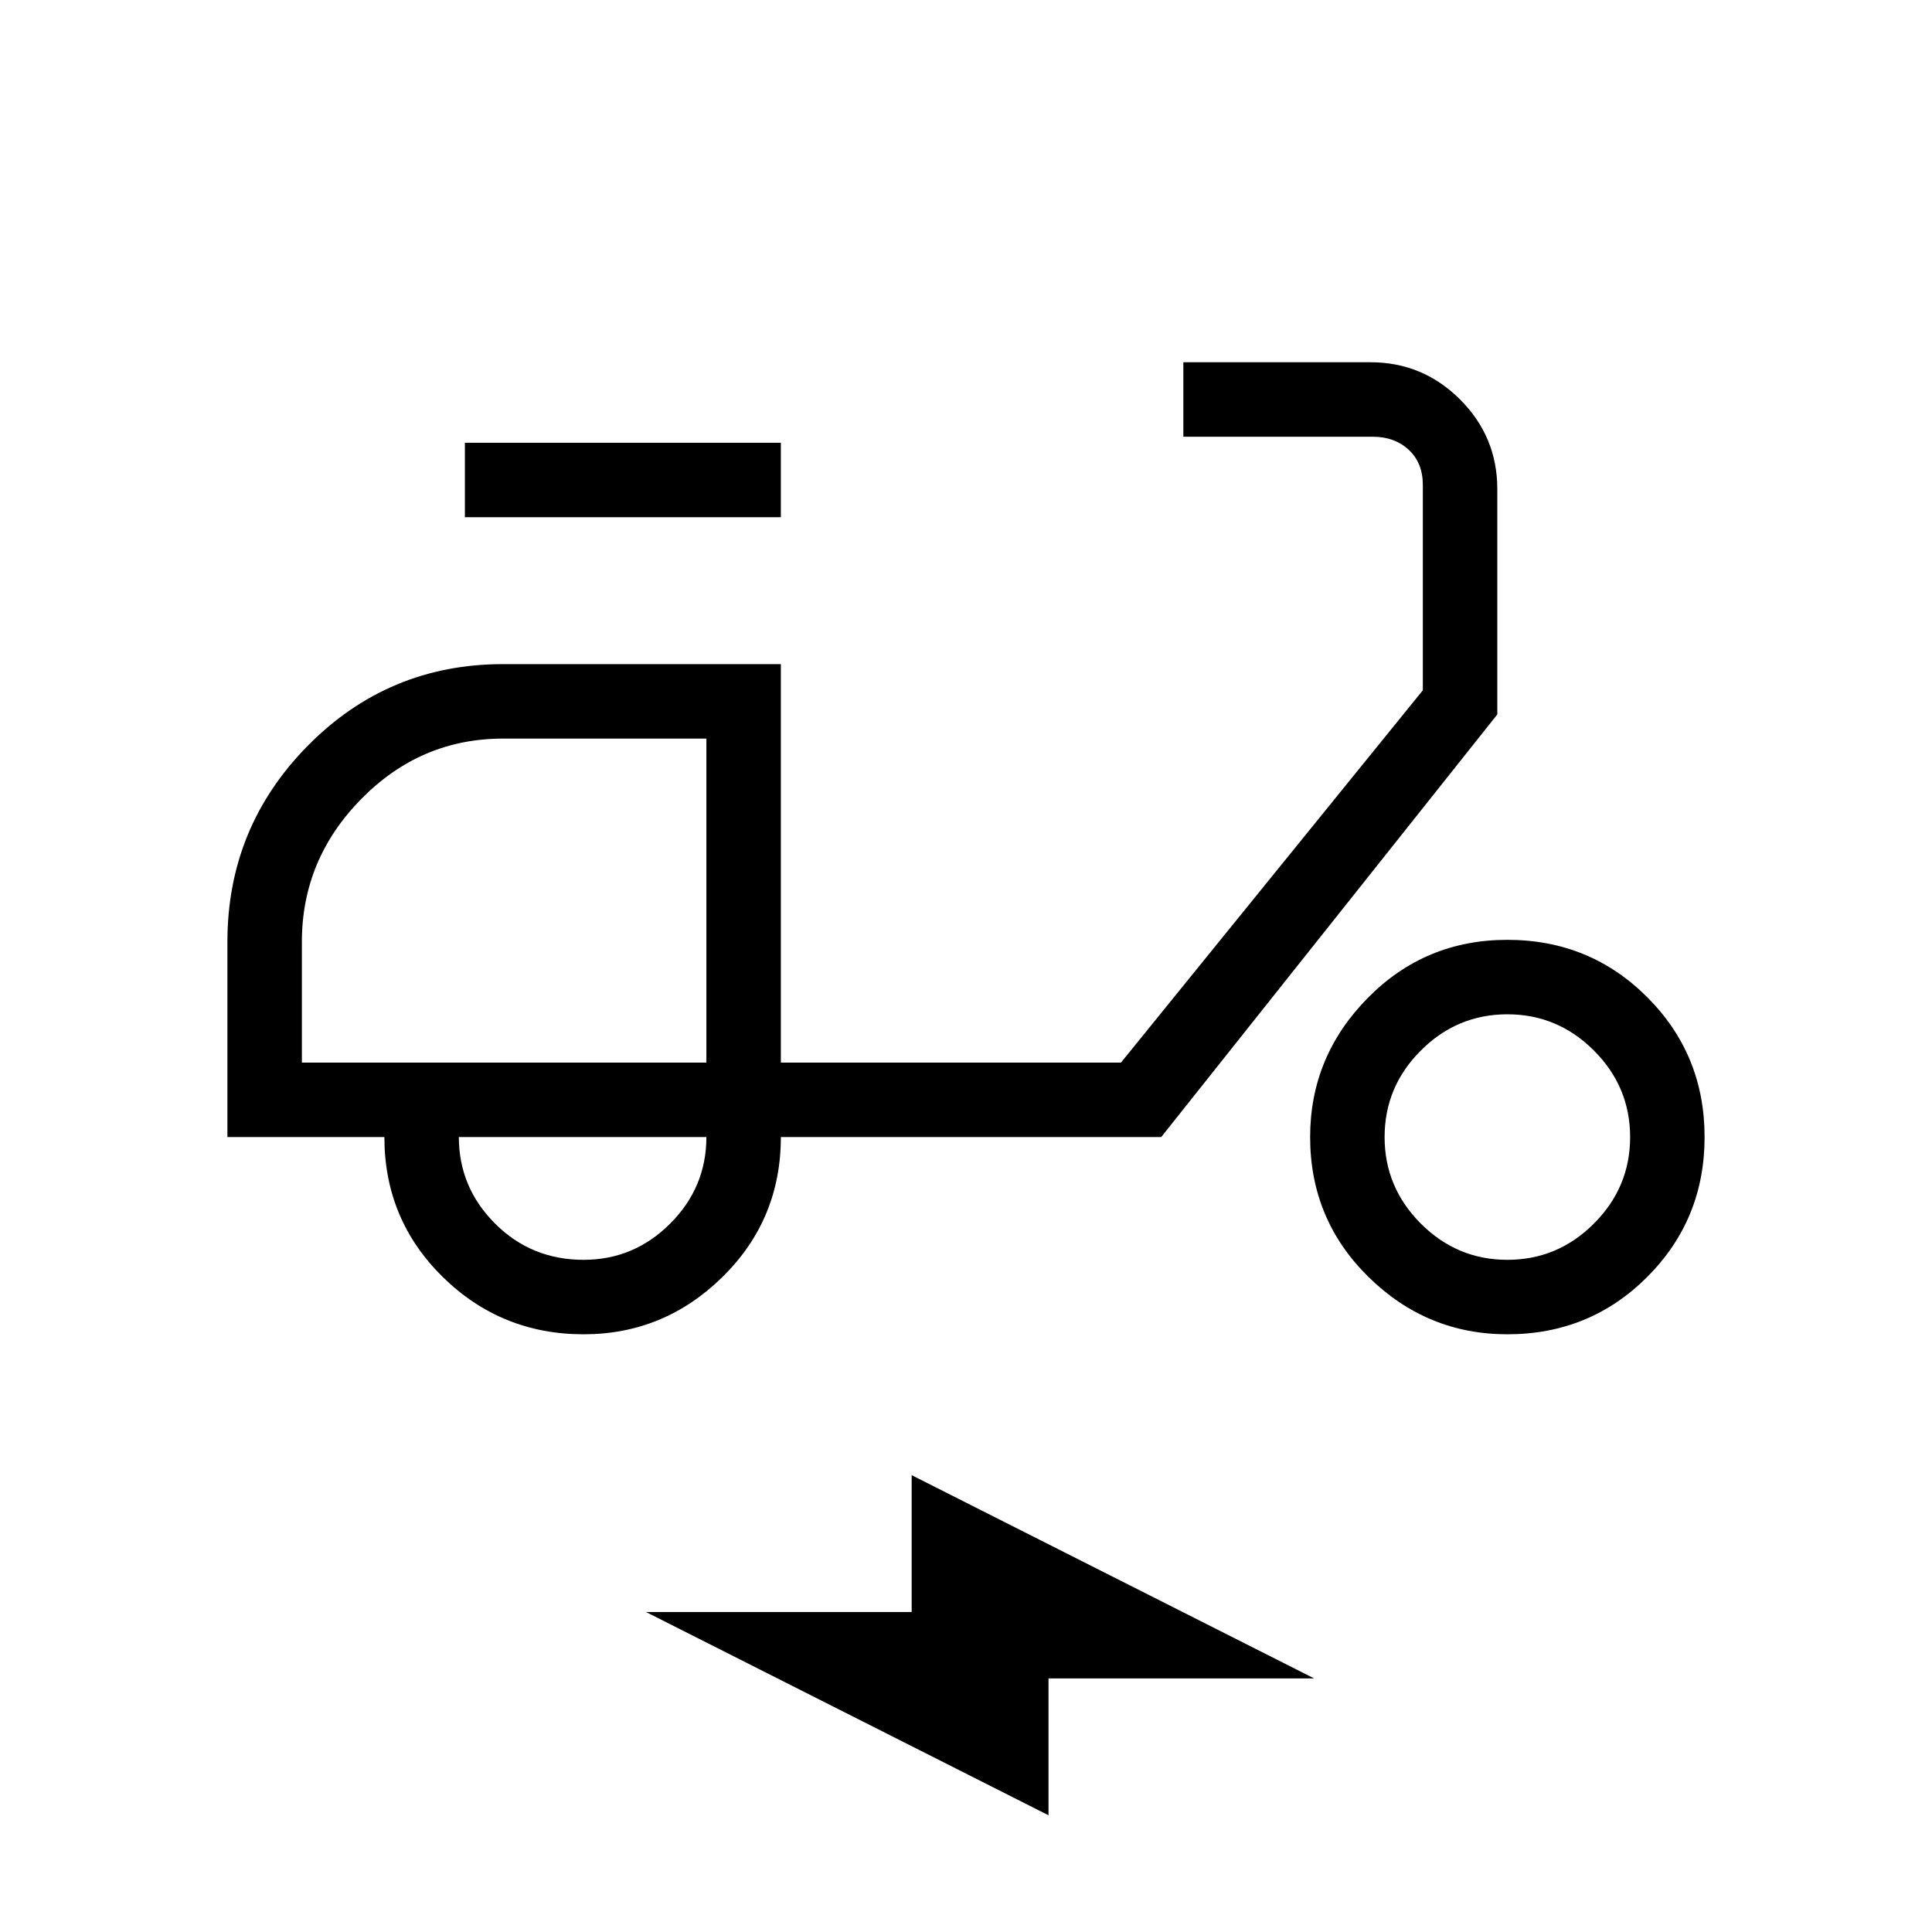 <svg xmlns="http://www.w3.org/2000/svg" height="24" width="24"><path d="M7.25 16.575Q6.225 16.575 5.5 15.863Q4.775 15.15 4.775 14.125H2.825V11.7Q2.825 10.275 3.825 9.262Q4.825 8.25 6.25 8.25H9.7V13.2H13.925L17.675 8.575V6.025Q17.675 5.75 17.5 5.588Q17.325 5.425 17.05 5.425H14.7V4.5H17.025Q17.675 4.5 18.138 4.963Q18.6 5.425 18.6 6.075V8.875L14.425 14.125H9.7Q9.7 15.15 8.975 15.863Q8.25 16.575 7.25 16.575ZM8.775 13.2Q8.775 13.2 8.775 13.2Q8.775 13.2 8.775 13.2ZM7.25 15.65Q7.875 15.65 8.325 15.2Q8.775 14.75 8.775 14.125H5.7Q5.7 14.75 6.15 15.2Q6.6 15.65 7.25 15.65ZM5.775 6.425V5.5H9.7V6.425ZM18.725 16.575Q17.725 16.575 17 15.863Q16.275 15.15 16.275 14.125Q16.275 13.125 16.988 12.4Q17.7 11.675 18.725 11.675Q19.75 11.675 20.462 12.387Q21.175 13.1 21.175 14.125Q21.175 15.15 20.462 15.863Q19.75 16.575 18.725 16.575ZM18.725 15.65Q19.35 15.65 19.8 15.2Q20.25 14.75 20.25 14.125Q20.25 13.5 19.8 13.05Q19.35 12.6 18.725 12.6Q18.1 12.6 17.65 13.05Q17.2 13.5 17.2 14.125Q17.2 14.75 17.65 15.2Q18.1 15.65 18.725 15.65ZM13.025 22.55 8.025 20.025H11.325V18.325L16.325 20.85H13.025ZM3.75 13.2H8.775V9.175H6.25Q5.225 9.175 4.488 9.925Q3.75 10.675 3.75 11.7Z"/></svg>